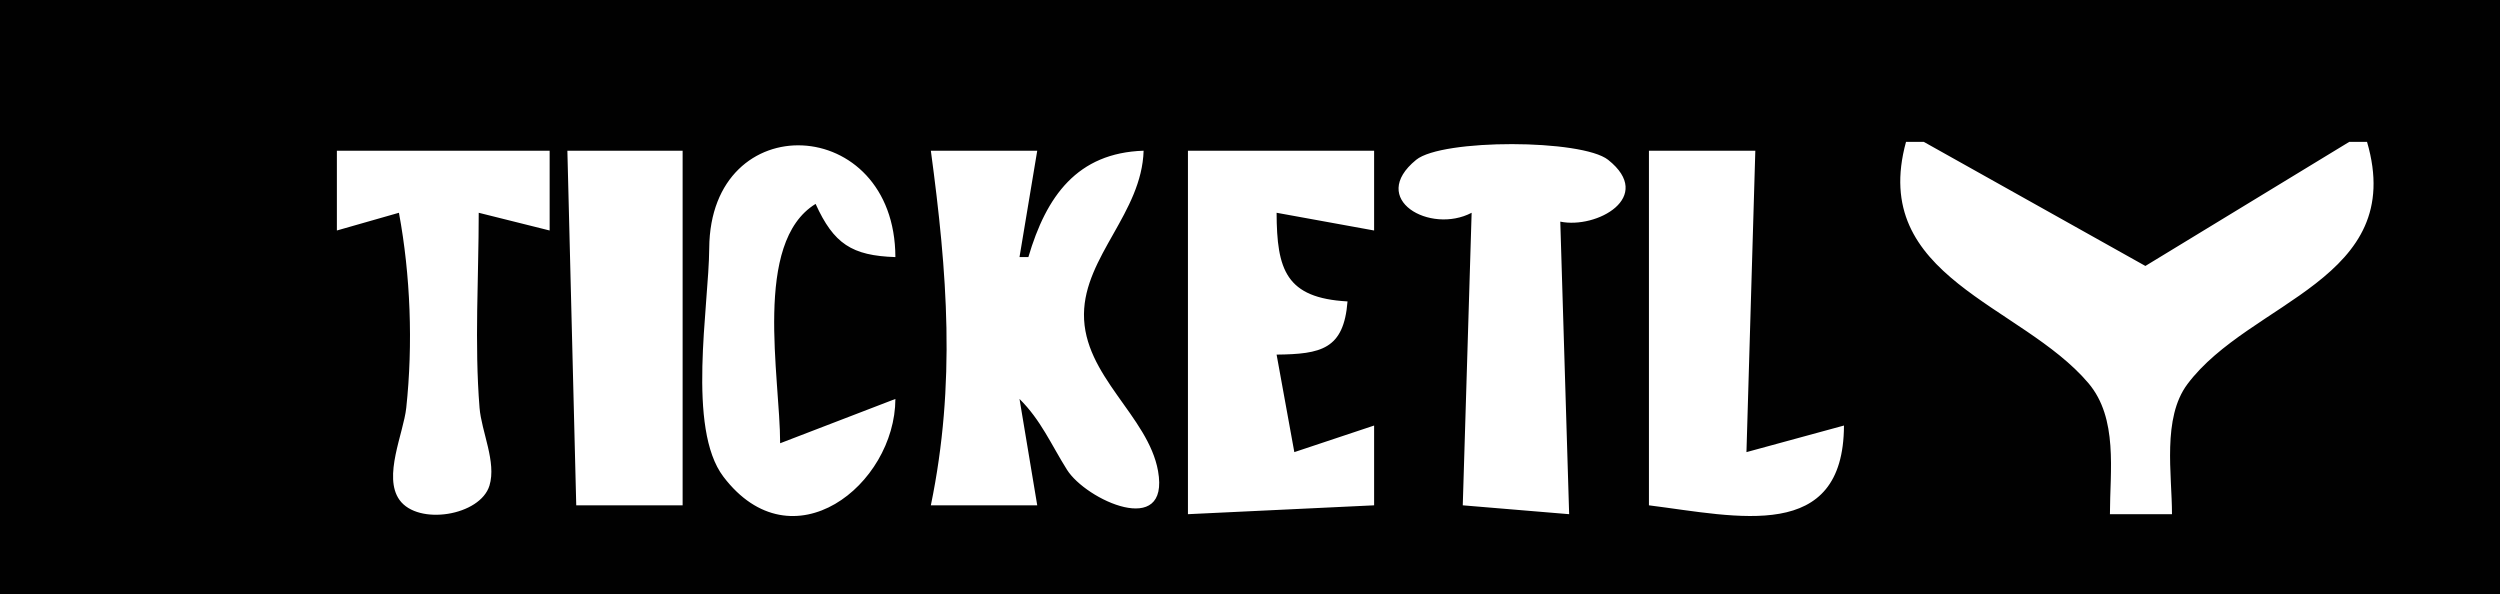 <?xml version="1.0" standalone="yes"?>
<svg xmlns="http://www.w3.org/2000/svg" width="282" height="67">
<path style="fill:#010101; stroke:none;" d="M0 0L0 67L282 67L282 0L0 0z"/>
<path style="fill:#ffffff; stroke:none;" d="M101 45L88 50C88 42.527 84.901 27.355 92 23C94.045 27.499 96.082 28.839 101 29C100.954 12.863 80.112 11.881 80.001 28C79.955 34.608 77.45 48.317 81.603 53.776C89.35 63.957 100.966 54.711 101 45M215 16C210.803 31.272 228.01 34.304 235.566 43.21C238.945 47.191 238 53.144 238 58L245 58C245 53.499 243.881 47.153 246.742 43.329C253.789 33.911 271.558 31.572 267 16L265 16L242 30L217 16L215 16M38 17L38 26L45 24C46.31 31.058 46.593 38.842 45.826 46C45.519 48.873 43.175 53.77 45.067 56.397C47.168 59.312 54.174 58.179 55.212 54.772C56.018 52.124 54.31 48.693 54.093 46C53.511 38.746 54 31.277 54 24L62 26L62 17L38 17M64 17L65 57L77 57L77 17L64 17M105 17C106.852 30.755 107.837 43.247 105 57L117 57L115 45C117.42 47.394 118.557 50.122 120.352 52.981C122.496 56.396 131.986 60.751 130.627 53.126C129.523 46.93 122.202 42.385 122.272 35.424C122.337 28.914 128.792 23.998 129 17C121.503 17.243 118.021 22.132 116 29L115 29L117 17L105 17M134 17L134 58L155 57L155 48L146 51L144 40C149.017 39.941 151.578 39.411 152 34C145.048 33.618 144.023 30.433 144 24L155 26L155 17L134 17M166 24L165 57L177 58L176 25C180.077 25.848 186.699 22.237 181.397 18.028C178.453 15.691 162.666 15.644 159.743 18.028C154.273 22.488 161.341 26.453 166 24M186 17L186 57C196.034 58.268 207.953 61.26 208 48L197 51L198 17L186 17z"/>
</svg>
